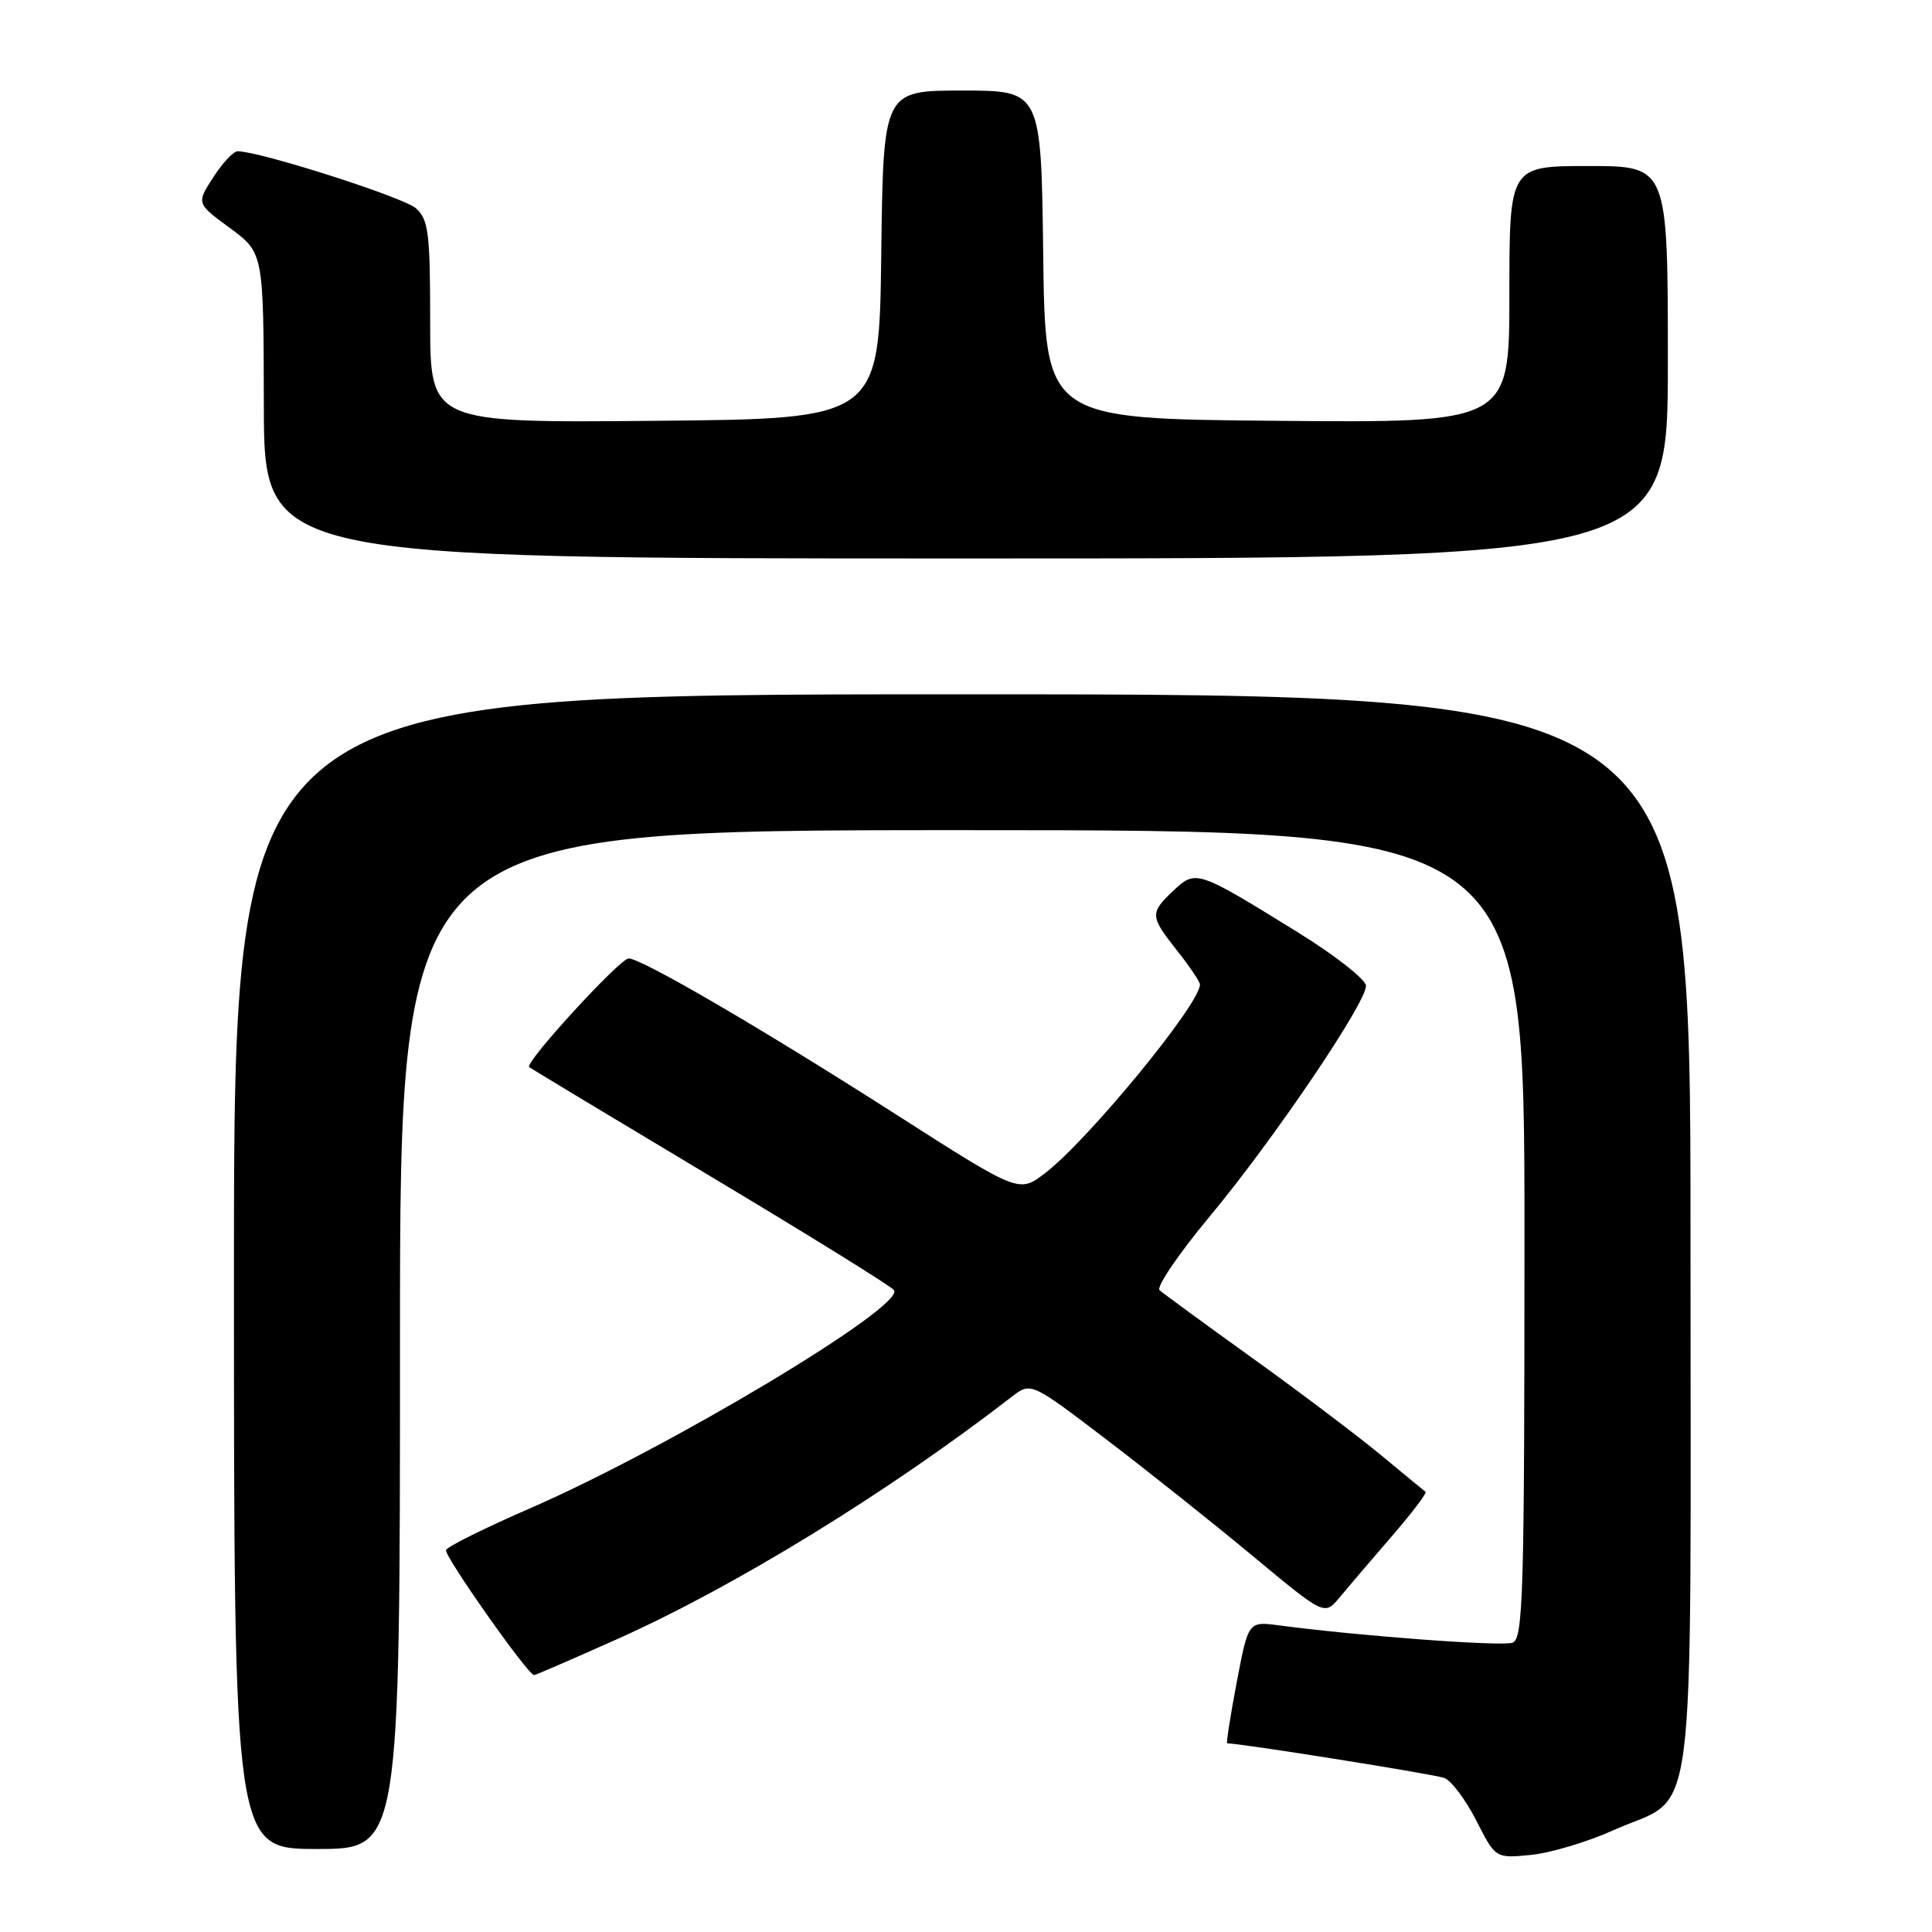 <?xml version="1.0" encoding="UTF-8" standalone="no"?>
<!DOCTYPE svg PUBLIC "-//W3C//DTD SVG 1.1//EN" "http://www.w3.org/Graphics/SVG/1.1/DTD/svg11.dtd" >
<svg xmlns="http://www.w3.org/2000/svg" xmlns:xlink="http://www.w3.org/1999/xlink" version="1.1" viewBox="0 0 256 256">
 <g >
 <path fill="currentColor"
d=" M 213.80 242.51 C 225.01 237.48 224.00 245.28 224.00 163.37 C 224.00 92.00 224.00 92.00 127.50 92.00 C 31.00 92.00 31.00 92.00 31.00 168.50 C 31.00 245.00 31.00 245.00 42.00 245.00 C 53.00 245.00 53.00 245.00 53.00 177.50 C 53.00 110.00 53.00 110.00 127.50 110.00 C 202.00 110.00 202.00 110.00 202.00 163.53 C 202.00 211.05 201.83 217.13 200.44 217.66 C 199.06 218.19 180.32 216.80 169.46 215.37 C 165.41 214.83 165.41 214.83 163.87 222.92 C 163.03 227.36 162.46 231.00 162.61 231.00 C 164.39 231.00 190.11 235.10 191.38 235.59 C 192.32 235.95 194.23 238.50 195.62 241.24 C 198.16 246.24 198.16 246.24 202.83 245.79 C 205.40 245.54 210.34 244.07 213.80 242.51 Z  M 81.85 217.16 C 97.42 210.19 117.67 197.75 134.05 185.09 C 136.60 183.12 136.60 183.12 146.55 190.70 C 152.02 194.87 160.78 201.84 166.00 206.18 C 175.50 214.08 175.50 214.08 177.50 211.67 C 178.60 210.34 181.70 206.71 184.39 203.60 C 187.08 200.49 189.11 197.82 188.89 197.67 C 188.68 197.52 186.03 195.33 183.00 192.82 C 179.97 190.31 172.32 184.53 166.00 179.99 C 159.68 175.45 154.12 171.38 153.65 170.96 C 153.18 170.54 156.17 166.14 160.29 161.19 C 168.71 151.07 181.00 132.94 181.00 130.63 C 181.00 129.80 176.91 126.59 171.91 123.50 C 158.62 115.28 158.46 115.22 155.49 118.01 C 152.34 120.97 152.36 121.41 156.00 126.00 C 157.65 128.08 159.00 130.09 159.00 130.46 C 159.00 133.05 144.14 151.13 138.45 155.47 C 135.02 158.09 135.02 158.09 118.76 147.69 C 100.99 136.32 85.02 127.00 83.30 127.00 C 82.14 127.00 69.46 140.84 70.12 141.39 C 70.33 141.57 81.18 148.11 94.23 155.92 C 107.28 163.73 118.19 170.50 118.47 170.96 C 119.83 173.16 88.65 191.84 70.30 199.83 C 64.36 202.41 59.32 204.91 59.10 205.38 C 58.78 206.07 69.86 221.82 70.76 221.96 C 70.91 221.98 75.90 219.82 81.85 217.16 Z  M 221.00 48.00 C 221.00 22.00 221.00 22.00 210.50 22.00 C 200.00 22.00 200.00 22.00 200.00 39.01 C 200.00 56.03 200.00 56.03 169.25 55.76 C 138.50 55.50 138.50 55.50 138.23 33.75 C 137.96 12.00 137.96 12.00 127.50 12.00 C 117.04 12.00 117.04 12.00 116.77 33.75 C 116.50 55.50 116.50 55.50 86.75 55.76 C 57.00 56.03 57.00 56.03 57.00 42.67 C 57.00 30.85 56.78 29.11 55.12 27.60 C 53.52 26.16 34.57 20.09 31.50 20.04 C 30.95 20.03 29.49 21.58 28.26 23.49 C 26.02 26.95 26.02 26.95 30.47 30.22 C 34.92 33.50 34.92 33.50 34.96 53.75 C 35.00 74.00 35.00 74.00 128.00 74.00 C 221.00 74.00 221.00 74.00 221.00 48.00 Z "/>
</g>
</svg>